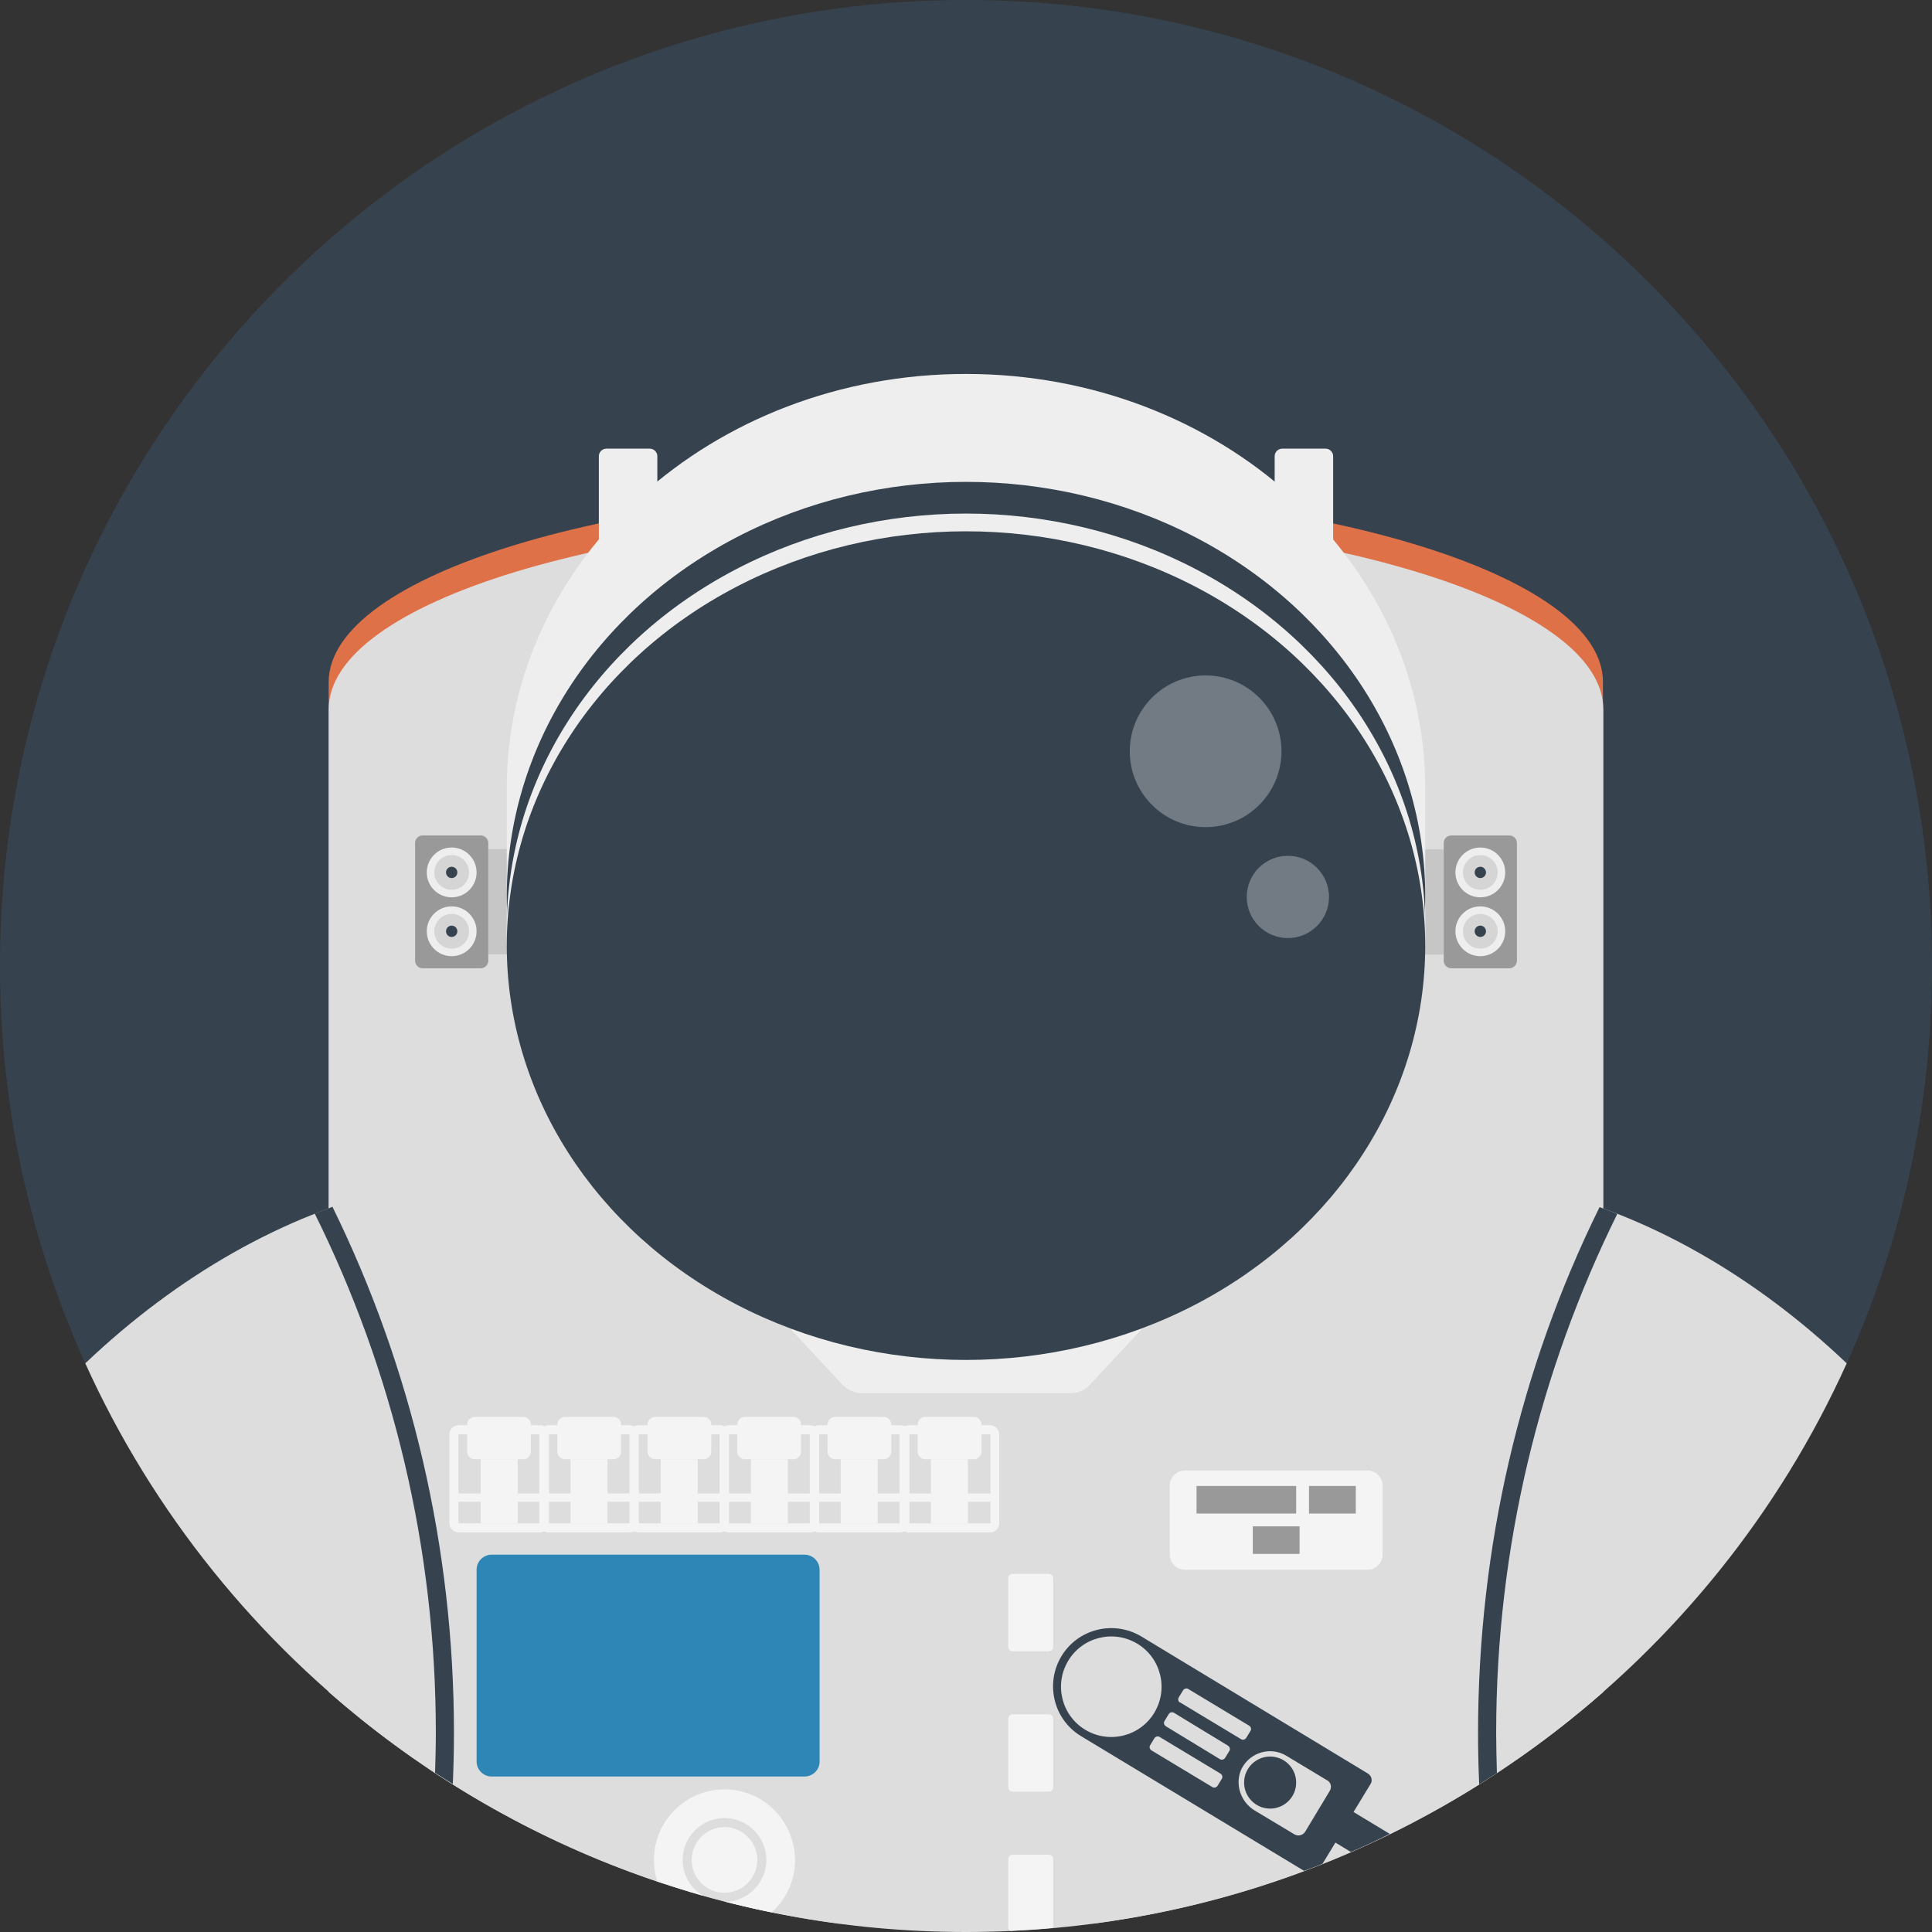 <svg version="1.1" xmlns="http://www.w3.org/2000/svg" x="0" y="0" viewBox="0 0 512 512" xml:space="preserve"><rect x="0" y="0" width="512" height="512" fill="#333333" stroke="none"/><style type="text/css">.st0{fill:#36434f}.st2{fill:#ddd}.st3{fill:#999}.st4{fill:#eee}.st5{opacity:.15;fill:#444}.st6{opacity:.3;fill:#fff}.st8{fill:#f4f4f4}</style><path class="st0" d="M512 256c0 37.5-8.1 73.2-22.6 105.3 0 .1-10.1.1-10.1.2C439.1 450.3 359.8 452 256 452s-183.1-1.7-223.3-90.5c0-.1-10.1-.1-10.1-.2C8.1 329.2 0 293.5 0 256 0 114.6 114.6 0 256 0s256 114.6 256 256z"/><path d="M256 129.3c-93.3 0-168.9 23.1-168.9 51.5v257.6c26.3 23.1 57.3 40.9 91.4 51.7h154.9c34.1-10.8 65.2-28.6 91.4-51.7V180.8c.1-28.4-75.5-51.5-168.8-51.5z" fill="#df7148"/><path class="st2" d="M182.6 325.1c-47.2-27.3-110.7-10.7-160 36.2 35.8 79.1 110.6 136.8 199.9 148.5 29-75.7 14-153.6-39.9-184.7zm306.8 36.2c-49.3-46.9-112.8-63.5-160-36.2-53.9 31.1-68.9 109-39.9 184.7 89.3-11.7 164.2-69.4 199.9-148.5z"/><path class="st2" d="M424.9 188c0-28.5-75.6-51.5-168.9-51.5S87.1 159.5 87.1 188v260.4C132.2 488 191.3 512 256 512s123.8-24 168.9-63.6V188z"/><path class="st3" d="M127.4 256.6H112c-1.1 0-2-.9-2-2v-31.2c0-1.1.9-2 2-2h15.4c1.1 0 2 .9 2 2v31.2c0 1.1-.9 2-2 2z"/><circle class="st4" cx="119.7" cy="246.8" r="6.6"/><circle class="st5" cx="119.7" cy="246.8" r="4.6"/><circle class="st0" cx="119.7" cy="246.8" r="1.5"/><circle class="st4" cx="119.7" cy="231.2" r="6.6"/><circle class="st5" cx="119.7" cy="231.2" r="4.6"/><circle class="st0" cx="119.7" cy="231.2" r="1.5"/><path class="st5" d="M129.4 225h8.8v27.9h-8.8z"/><path class="st3" d="M384.6 256.6H400c1.1 0 2-.9 2-2v-31.2c0-1.1-.9-2-2-2h-15.4c-1.1 0-2 .9-2 2v31.2c0 1.1.9 2 2 2z"/><circle class="st4" cx="392.3" cy="246.8" r="6.6"/><circle class="st5" cx="392.3" cy="246.8" r="4.6"/><circle class="st0" cx="392.3" cy="246.8" r="1.5"/><circle class="st4" cx="392.3" cy="231.2" r="6.6"/><circle class="st5" cx="392.3" cy="231.2" r="4.6"/><circle class="st0" cx="392.3" cy="231.2" r="1.5"/><path class="st5" d="M382.564 252.986h-8.8v-27.9h8.8z"/><path class="st4" d="M377.7 208.9c0-60.6-54.5-109.8-121.7-109.8s-121.7 49.2-121.7 109.8v41.8h9.1c18.2 39.9 61.8 68 112.6 68s94.4-28.1 112.6-68h9.1v-41.8zM265.6 349.5H207l16.2 17.4c1.4 1.5 3.3 2.3 5.2 2.3h55.3c2 0 3.9-.8 5.2-2.3l16.2-17.4h-39.5z"/><ellipse class="st0" cx="256" cy="237.5" rx="121.7" ry="109.8"/><ellipse class="st4" cx="256" cy="245.9" rx="121.7" ry="109.8"/><ellipse class="st0" cx="256" cy="250.6" rx="121.7" ry="109.8"/><circle class="st6" cx="319.5" cy="199.1" r="20.1"/><circle class="st6" cx="341.3" cy="237.7" r="10.9"/><path class="st4" d="M174.2 146.2h-15.5v-25.3c0-1.1.9-2 2-2h11.5c1.1 0 2 .9 2 2v25.3zm179.1 0h-15.5v-25.3c0-1.1.9-2 2-2h11.5c1.1 0 2 .9 2 2v25.3z"/><path d="M213.2 470.8h-82.9c-2.2 0-4-1.8-4-4V416c0-2.2 1.8-4 4-4h82.9c2.2 0 4 1.8 4 4v50.9c0 2.1-1.8 3.9-4 3.9z" fill="#2e86b7"/><path class="st0" d="M83.4 321.6c20.6 41.5 32.1 88.3 32.1 137.6 0 3.6-.1 7.1-.2 10.6 1.5 1 3.1 2 4.7 3 .2-4.5.3-9.1.3-13.6 0-49.1-11.2-96.6-32.2-139.4-1.6.7-3.1 1.2-4.7 1.8zm340.5-1.7c-21.1 42.8-32.2 90.3-32.2 139.4 0 4.6.1 9.1.3 13.6 1.6-1 3.1-2 4.7-3-.1-3.5-.2-7.1-.2-10.6 0-49.4 11.6-96.1 32.1-137.6-1.6-.7-3.1-1.2-4.7-1.8z"/><path class="st8" d="M143.1 406.1h-21.6c-1.3 0-2.4-1.1-2.4-2.4v-23.6c0-1.3 1.1-2.4 2.4-2.4h21.6c1.3 0 2.4 1.1 2.4 2.4v23.6c0 1.3-1.1 2.4-2.4 2.4zm-21.6-2.4h21.6v-23.6h-21.6v23.6z"/><path class="st8" d="M138.7 386.7h-12.9c-1.1 0-2-.9-2-2v-7.2c0-1.1.9-2 2-2h12.9c1.1 0 2 .9 2 2v7.2c0 1.1-.9 2-2 2zm-17.2 9.1h21.6v2.2h-21.6z"/><path class="st8" d="M127.4 386.7h9.8v17h-9.8zm39.5 19.4h-21.6c-1.3 0-2.4-1.1-2.4-2.4v-23.6c0-1.3 1.1-2.4 2.4-2.4h21.6c1.3 0 2.4 1.1 2.4 2.4v23.6c0 1.3-1 2.4-2.4 2.4zm-21.5-2.4H167v-23.6h-21.6v23.6z"/><path class="st8" d="M162.6 386.7h-12.9c-1.1 0-2-.9-2-2v-7.2c0-1.1.9-2 2-2h12.9c1.1 0 2 .9 2 2v7.2c0 1.1-.9 2-2 2zm-17.2 9.1H167v2.2h-21.6z"/><path class="st8" d="M151.2 386.7h9.8v17h-9.8zm39.6 19.4h-21.6c-1.3 0-2.4-1.1-2.4-2.4v-23.6c0-1.3 1.1-2.4 2.4-2.4h21.6c1.3 0 2.4 1.1 2.4 2.4v23.6c0 1.3-1.1 2.4-2.4 2.4zm-21.6-2.4h21.6v-23.6h-21.6v23.6z"/><path class="st8" d="M186.5 386.7h-12.9c-1.1 0-2-.9-2-2v-7.2c0-1.1.9-2 2-2h12.9c1.1 0 2 .9 2 2v7.2c0 1.1-.9 2-2 2zm-17.3 9.1h21.6v2.2h-21.6z"/><path class="st8" d="M175.1 386.7h9.8v17h-9.8zm39.6 19.4h-21.6c-1.3 0-2.4-1.1-2.4-2.4v-23.6c0-1.3 1.1-2.4 2.4-2.4h21.6c1.3 0 2.4 1.1 2.4 2.4v23.6c0 1.3-1.1 2.4-2.4 2.4zm-21.6-2.4h21.6v-23.6h-21.6v23.6z"/><path class="st8" d="M210.3 386.7h-12.9c-1.1 0-2-.9-2-2v-7.2c0-1.1.9-2 2-2h12.9c1.1 0 2 .9 2 2v7.2c0 1.1-.9 2-2 2zm-17.2 9.1h21.6v2.2h-21.6z"/><path class="st8" d="M199 386.7h9.8v17H199zm39.5 19.4H217c-1.3 0-2.4-1.1-2.4-2.4v-23.6c0-1.3 1.1-2.4 2.4-2.4h21.6c1.3 0 2.4 1.1 2.4 2.4v23.6c-.1 1.3-1.1 2.4-2.5 2.4zm-21.5-2.4h21.6v-23.6H217v23.6z"/><path class="st8" d="M234.2 386.7h-12.9c-1.1 0-2-.9-2-2v-7.2c0-1.1.9-2 2-2h12.9c1.1 0 2 .9 2 2v7.2c0 1.1-.9 2-2 2zm-17.2 9.1h21.6v2.2H217z"/><path class="st8" d="M222.8 386.7h9.8v17h-9.8zm39.6 19.4h-21.6c-1.3 0-2.4-1.1-2.4-2.4v-23.6c0-1.3 1.1-2.4 2.4-2.4h21.6c1.3 0 2.4 1.1 2.4 2.4v23.6c0 1.3-1.1 2.4-2.4 2.4zm-21.5-2.4h21.6v-23.6h-21.6v23.6z"/><path class="st8" d="M258.1 386.7h-12.9c-1.1 0-2-.9-2-2v-7.2c0-1.1.9-2 2-2h12.9c1.1 0 2 .9 2 2v7.2c0 1.1-.9 2-2 2zm-17.2 9.1h21.6v2.2h-21.6z"/><path class="st8" d="M246.7 386.7h9.8v17h-9.8zM192 474.2c-10.3 0-18.7 8.4-18.7 18.7 0 2 .3 3.9.9 5.7 4 1.3 8 2.6 12.1 3.8-3.2-1.9-5.4-5.5-5.4-9.5 0-6.1 5-11.1 11.1-11.1s11.1 5 11.1 11.1c0 6-4.9 11-10.9 11.1 4.1 1 8.2 2 12.3 2.8 3.8-3.4 6.2-8.4 6.2-13.9-.1-10.3-8.4-18.7-18.7-18.7z"/><path class="st8" d="M192 484.2c-4.8 0-8.7 3.9-8.7 8.7s3.9 8.7 8.7 8.7c4.8 0 8.7-3.9 8.7-8.7s-4-8.7-8.7-8.7z"/><path class="st0" d="m362.5 470-60-36.3c-7.3-4.4-16.8-2.1-21.2 5.2-4.4 7.3-2.1 16.8 5.2 21.2l59.1 35.7c1.7-.6 3.3-1.2 4.9-1.9l3.4-5.6 4.1 2.5c3.5-1.5 6.9-3.1 10.3-4.8l-9.6-5.8 4.5-7.4c.6-.9.3-2.2-.7-2.8zm-50.1-20.2 1.1-1.8c.3-.5.9-.7 1.4-.4l16.1 9.7c.5.3.7.9.4 1.4l-1.1 1.8c-.3.5-.9.7-1.4.4l-16.1-9.7c-.6-.2-.7-.9-.4-1.4zm-24.8 8.6c-6.3-3.8-8.3-12-4.5-18.3s12-8.3 18.3-4.5 8.3 12 4.5 18.3c-3.8 6.3-12 8.3-18.3 4.5zm36.2 13-1.1 1.8c-.3.5-.9.7-1.4.4l-16.1-9.7c-.5-.3-.7-.9-.4-1.4l1.1-1.8c.3-.5.9-.7 1.4-.4l16.1 9.7c.5.3.7.9.4 1.4zm2-7.4-1.1 1.8c-.3.5-.9.7-1.4.4l-14.3-8.7c-.5-.3-.7-.9-.4-1.4l1.1-1.8c.3-.5.9-.7 1.4-.4l14.3 8.7c.5.3.7 1 .4 1.4zm26.6 10.6-6.5 10.8c-.6 1-1.9 1.3-2.9.7l-10.5-6.3c-3.8-2.3-5.4-7.2-3.4-11.2 2.3-4.3 7.7-5.8 11.8-3.3l10.8 6.5c1 .5 1.3 1.8.7 2.8z"/><circle class="st0" cx="336.6" cy="472.4" r="6.9"/><path class="st8" d="M277.9 491.5h-9.5c-.7 0-1.2.5-1.2 1.2v18.1c0 .4.2.7.5.9 3.8-.2 7.6-.4 11.4-.8v-18.3c0-.6-.6-1.1-1.2-1.1zm1.2-17.9c0 .7-.5 1.2-1.2 1.2h-9.5c-.7 0-1.2-.5-1.2-1.2v-18.1c0-.7.5-1.2 1.2-1.2h9.5c.7 0 1.2.5 1.2 1.2v18.1zm0-37.2c0 .7-.5 1.2-1.2 1.2h-9.5c-.7 0-1.2-.5-1.2-1.2v-18.1c0-.7.5-1.2 1.2-1.2h9.5c.7 0 1.2.5 1.2 1.2v18.1zm83.3-20.4H314c-2.2 0-4-1.8-4-4v-18.3c0-2.2 1.8-4 4-4h48.4c2.2 0 4 1.8 4 4V412c0 2.2-1.8 4-4 4z"/><path class="st3" d="M317.1 393.8h26.4v7.3h-26.4zm29.8 0h12.4v7.3h-12.4zM332 404.5h12.4v7.3H332z"/></svg>